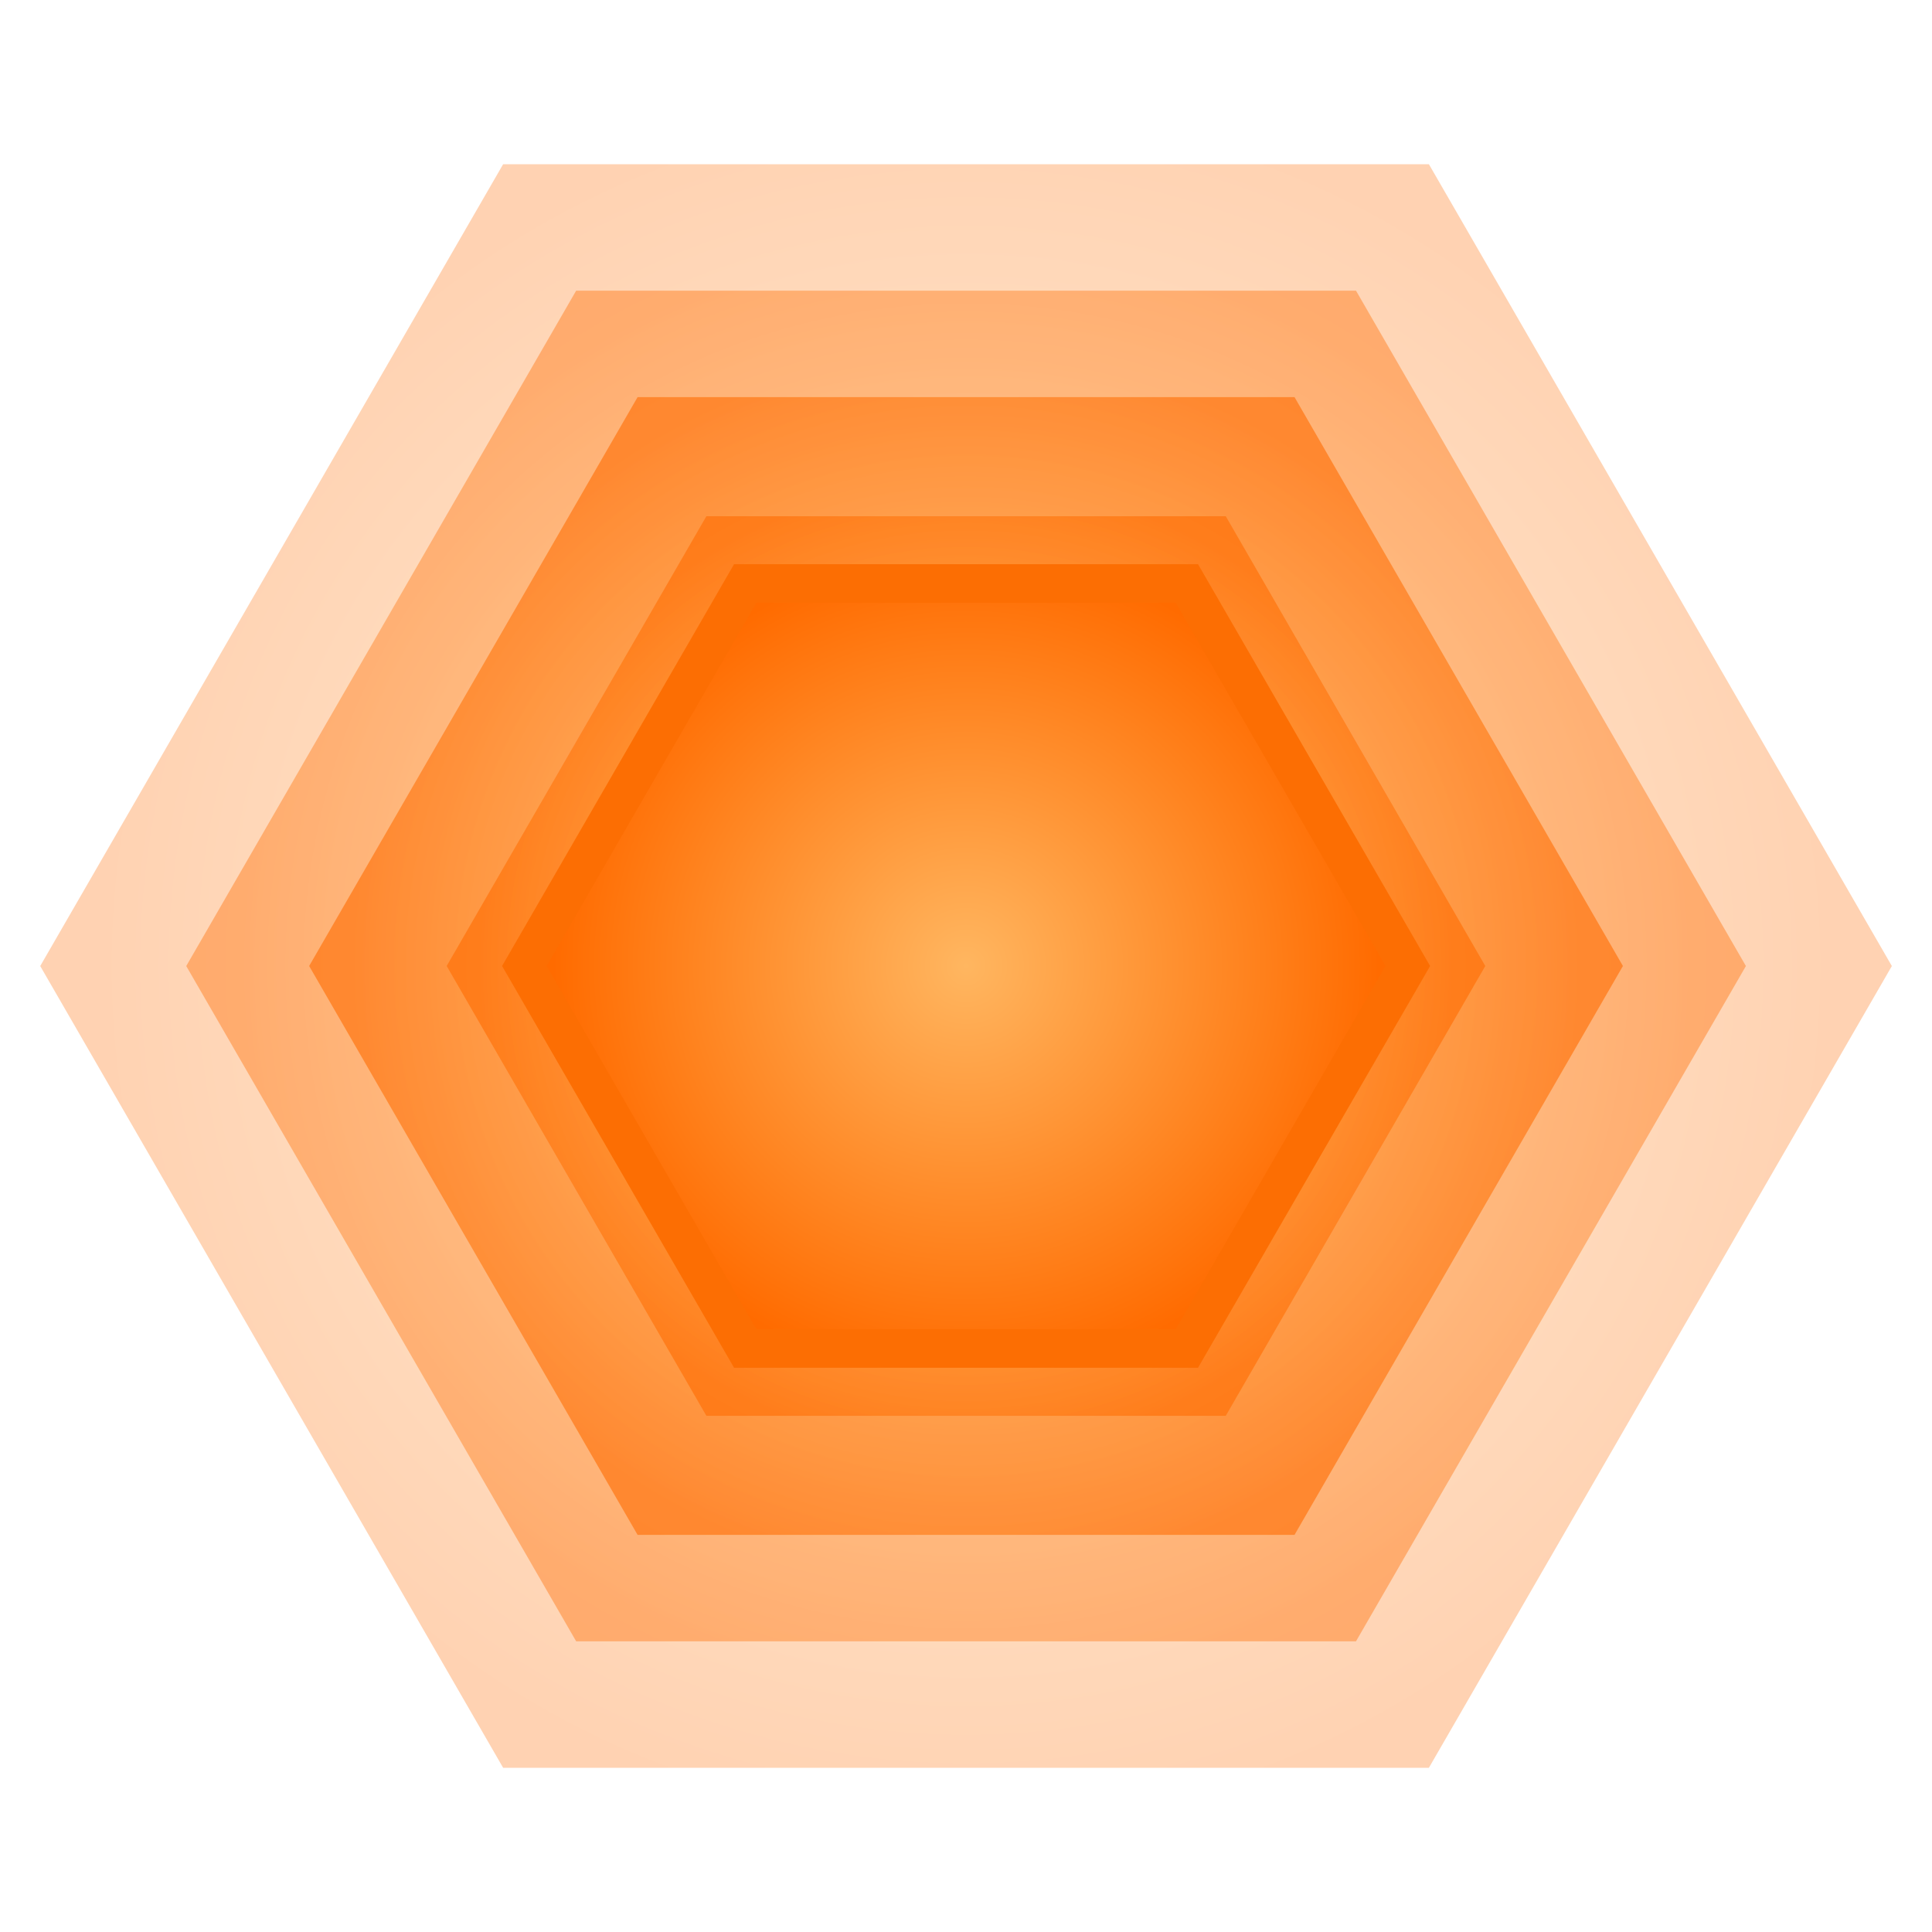 <?xml version="1.0" encoding="utf-8"?>
<!-- Generator: Adobe Illustrator 16.0.0, SVG Export Plug-In . SVG Version: 6.00 Build 0)  -->
<!DOCTYPE svg PUBLIC "-//W3C//DTD SVG 1.1//EN" "http://www.w3.org/Graphics/SVG/1.1/DTD/svg11.dtd">
<svg version="1.1" id="Layer_1" xmlns="http://www.w3.org/2000/svg" xmlns:xlink="http://www.w3.org/1999/xlink" x="0px" y="0px"
	 width="50px" height="50px" viewBox="0 0 50 50" enable-background="new 0 0 50 50" xml:space="preserve">
<g id="Layer_1_1_" display="none">
	<circle display="inline" fill="#00A14B" cx="25" cy="25" r="14.198"/>
	<circle display="inline" fill="#00A14B" fill-opacity="0.8" cx="25.001" cy="25" r="16.566"/>
	<circle display="inline" fill="#00A14B" fill-opacity="0.5" cx="25" cy="25" r="18.933"/>
	<circle display="inline" fill="#00A14B" fill-opacity="0.2" cx="24.999" cy="25" r="21.3"/>
	<circle display="inline" fill="#00A14B" fill-opacity="0.2" cx="25" cy="25" r="23.665"/>
	
		<circle display="inline" opacity="0.5" fill="none" stroke="#FFFFFF" stroke-width="1.5" stroke-miterlimit="10" enable-background="new    " cx="25" cy="25" r="11.184"/>
</g>
<g id="Layer_2">
	<g>
		
			<radialGradient id="SVGID_1_" cx="391.001" cy="-268.5" r="22.413" gradientTransform="matrix(1 0 0 -1 -366 -243.5)" gradientUnits="userSpaceOnUse">
			<stop  offset="0" style="stop-color:#FFD07B"/>
			<stop  offset="1" style="stop-color:#FF6B00"/>
		</radialGradient>
		<polygon opacity="0.3" fill="url(#SVGID_1_)" points="13.021,45.75 1.041,25.001 13.021,4.25 36.98,4.25 48.961,25.001 
			36.98,45.75 		"/>
		
			<radialGradient id="SVGID_2_" cx="391.002" cy="-268.499" r="18.878" gradientTransform="matrix(1 0 0 -1 -366 -243.5)" gradientUnits="userSpaceOnUse">
			<stop  offset="0" style="stop-color:#FFD07B"/>
			<stop  offset="1" style="stop-color:#FF6B00"/>
		</radialGradient>
		<polygon opacity="0.4" fill="url(#SVGID_2_)" points="14.911,42.477 4.82,25.001 14.911,7.522 35.093,7.522 45.184,25.001 
			35.093,42.477 		"/>
		
			<radialGradient id="SVGID_3_" cx="391.001" cy="-268.5" r="15.902" gradientTransform="matrix(1 0 0 -1 -366 -243.5)" gradientUnits="userSpaceOnUse">
			<stop  offset="0" style="stop-color:#FFD07B"/>
			<stop  offset="1" style="stop-color:#FF6B00"/>
		</radialGradient>
		<polygon opacity="0.6" fill="url(#SVGID_3_)" points="16.501,39.723 8.001,25 16.501,10.277 33.502,10.277 42.001,25 
			33.502,39.723 		"/>
		
			<radialGradient id="SVGID_4_" cx="391" cy="-268.5" r="12.572" gradientTransform="matrix(1 0 0 -1 -366 -243.5)" gradientUnits="userSpaceOnUse">
			<stop  offset="0" style="stop-color:#FFD07B"/>
			<stop  offset="1" style="stop-color:#FF6B00"/>
		</radialGradient>
		<polygon opacity="0.6" fill="url(#SVGID_4_)" points="18.281,36.641 11.56,25 18.281,13.36 31.723,13.36 38.439,25 31.723,36.641 
					"/>
		
			<radialGradient id="SVGID_5_" cx="391.002" cy="-268.5" r="10.693" gradientTransform="matrix(1 0 0 -1 -366 -243.5)" gradientUnits="userSpaceOnUse">
			<stop  offset="0" style="stop-color:#FFB660"/>
			<stop  offset="1" style="stop-color:#FF6B00"/>
		</radialGradient>
		<polygon fill="url(#SVGID_5_)" stroke="#FC6E03" stroke-miterlimit="10" points="19.286,34.898 13.571,25 19.286,15.101 
			30.716,15.101 36.434,25 30.716,34.898 		"/>
	</g>
</g>
</svg>
